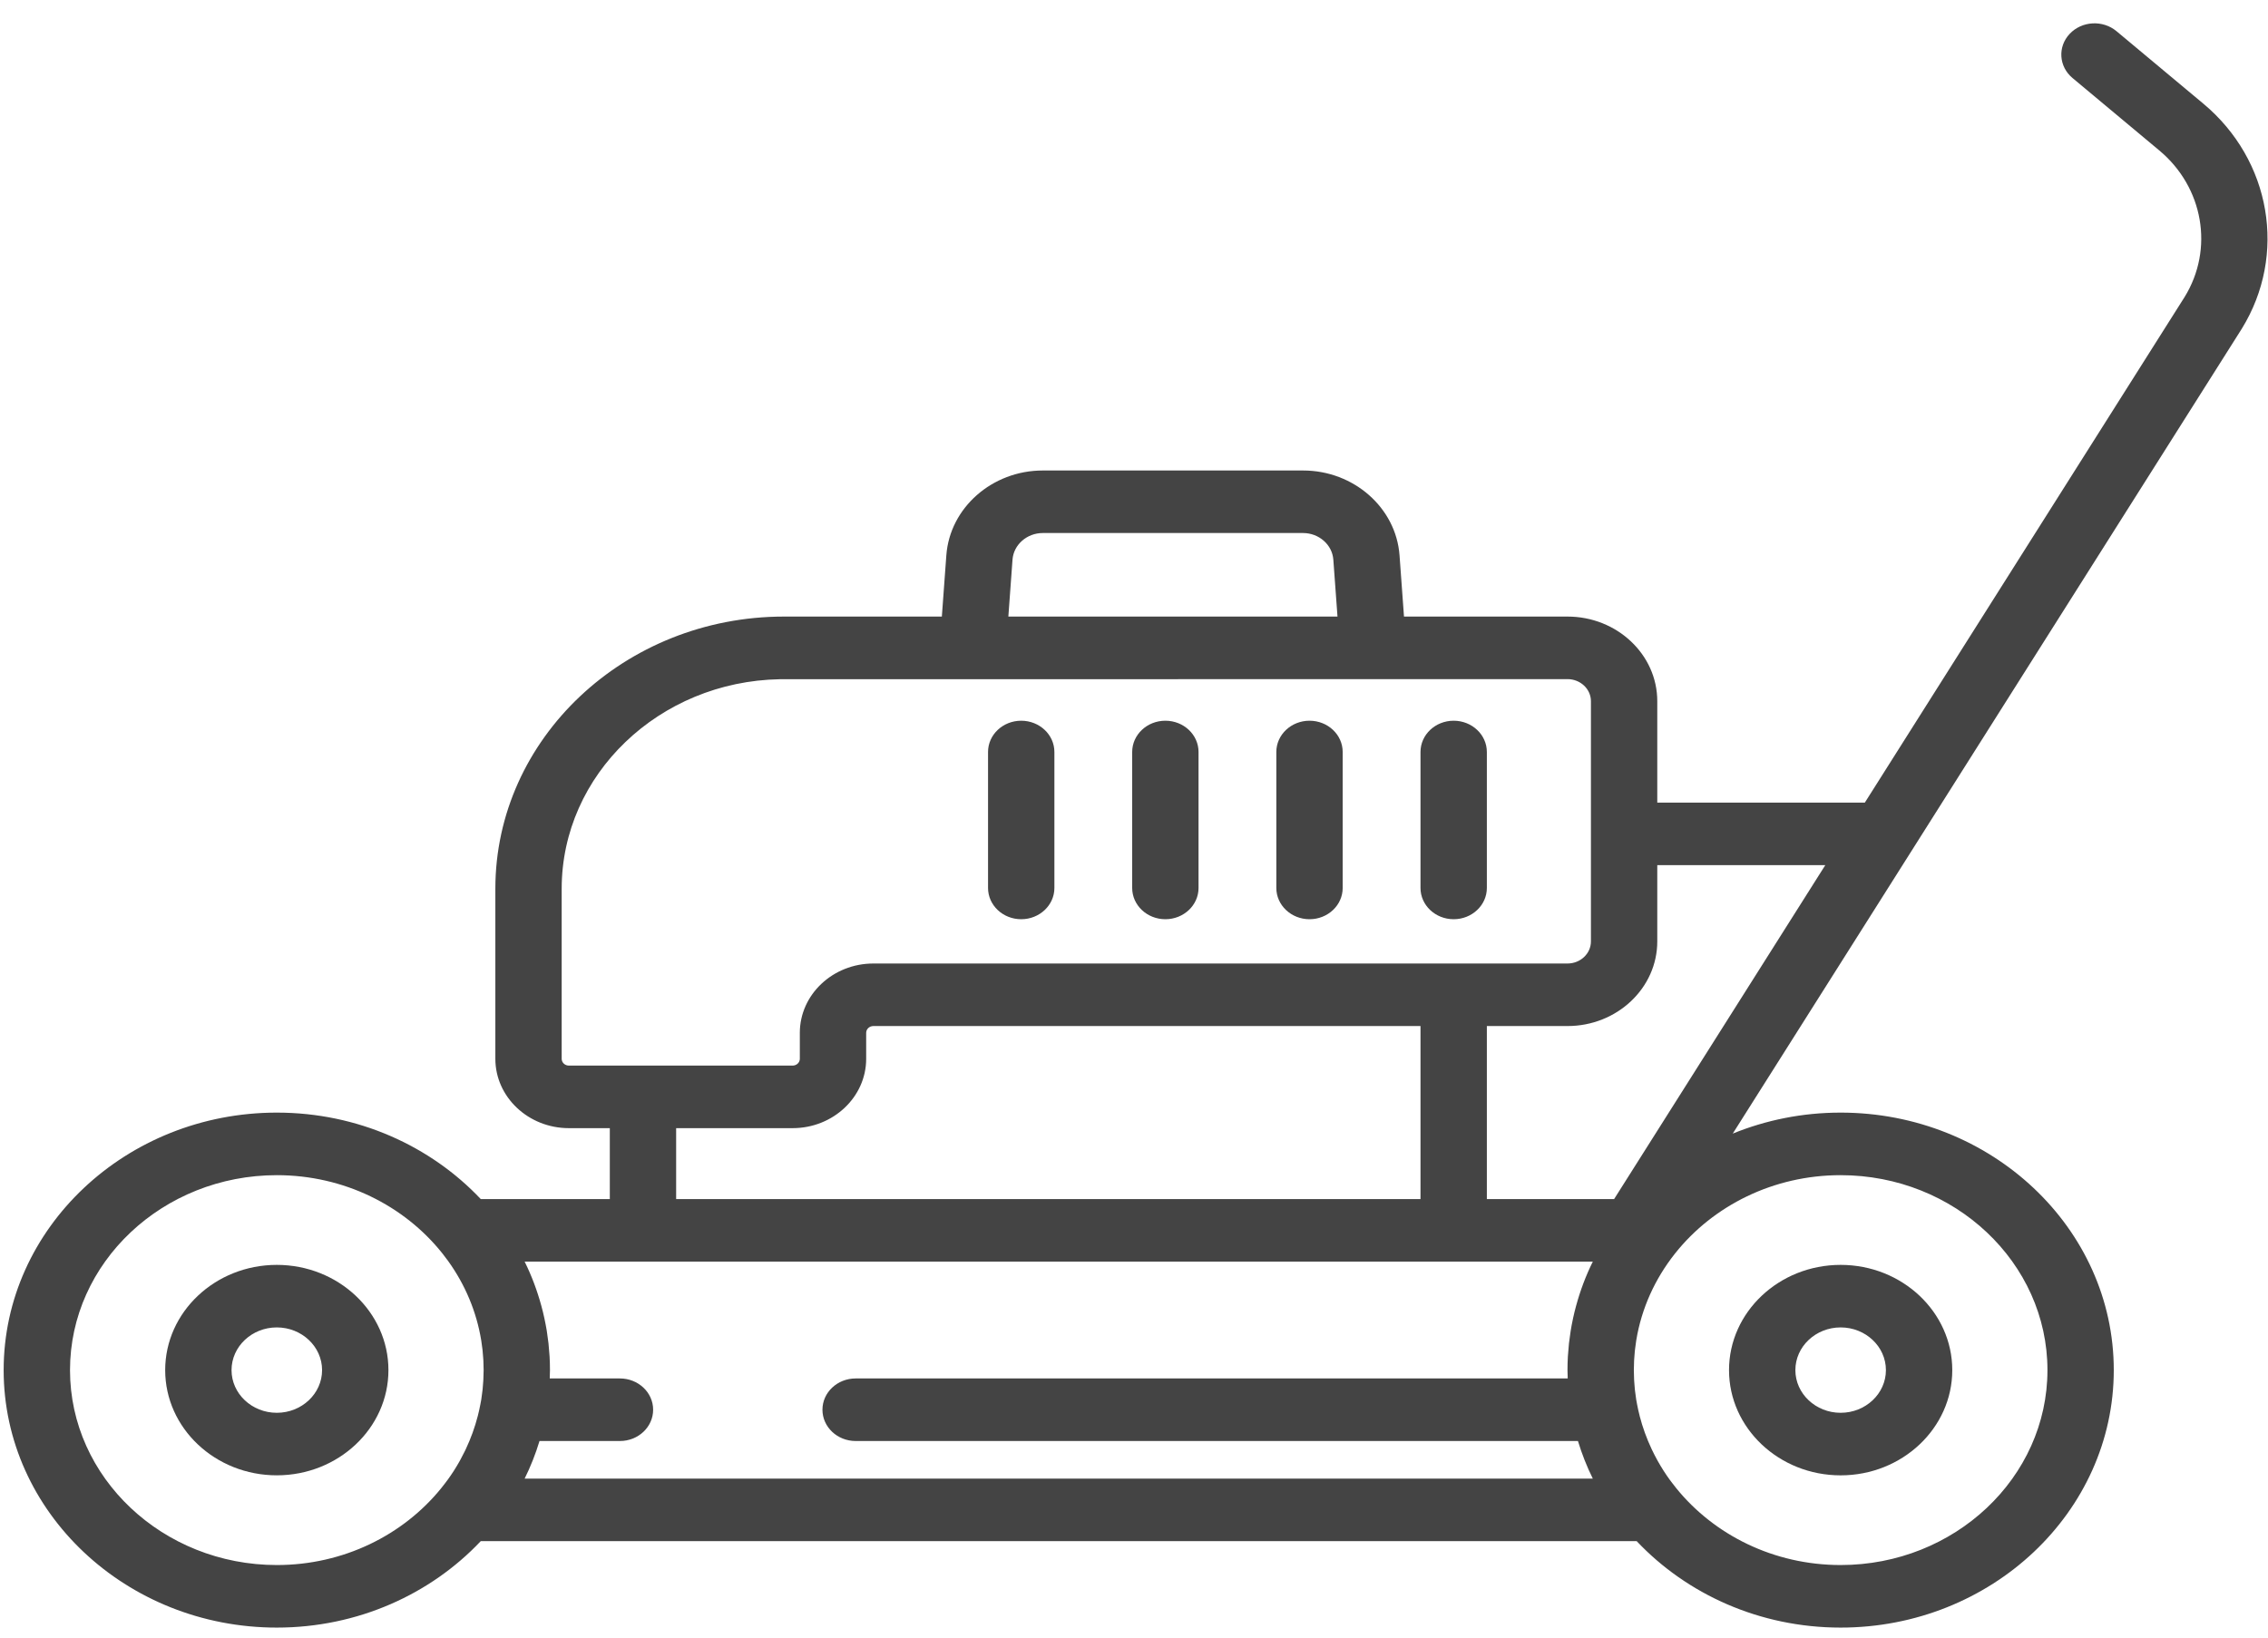 <svg width="90" height="65" viewBox="0 0 90 65" fill="none" xmlns="http://www.w3.org/2000/svg">
<path d="M87.433 4.114L83.988 1.238C83.443 0.784 82.611 0.831 82.129 1.345C81.647 1.858 81.698 2.643 82.243 3.097L85.688 5.973C87.444 7.438 87.862 9.889 86.691 11.788L74.001 31.858H65.765V27.832C65.765 25.98 64.167 24.473 62.202 24.473H55.714L55.537 22.043C55.399 20.154 53.718 18.675 51.71 18.675H41.38C39.372 18.675 37.691 20.154 37.553 22.043L37.375 24.473H31.114C24.796 24.473 19.657 29.319 19.657 35.276V42.027C19.657 43.544 20.966 44.779 22.575 44.779H24.199V47.594H19.078C17.091 45.49 14.2 44.162 10.985 44.162C5.008 44.162 0.145 48.747 0.145 54.383C0.145 60.018 5.008 64.603 10.985 64.603C14.2 64.603 17.091 63.275 19.077 61.172H64.948C66.935 63.275 69.826 64.603 73.041 64.603C79.018 64.603 83.88 60.018 83.88 54.383C83.88 48.747 79.018 44.162 73.041 44.162C71.521 44.162 70.074 44.46 68.76 44.995L88.96 13.048C90.767 10.118 90.125 6.361 87.433 4.114ZM40.179 22.214C40.223 21.621 40.75 21.157 41.38 21.157H51.709C52.339 21.157 52.867 21.621 52.91 22.214L53.075 24.473H40.014L40.179 22.214ZM22.575 42.296V42.296C22.417 42.296 22.289 42.175 22.289 42.027V35.276C22.289 30.743 26.155 27.047 30.941 26.96L62.202 26.956C62.715 26.956 63.132 27.349 63.132 27.832V37.367C63.132 37.851 62.715 38.244 62.202 38.244H34.658C33.049 38.244 31.739 39.478 31.739 40.996V42.027C31.739 42.175 31.611 42.296 31.453 42.296H25.515H22.575ZM56.369 40.726V47.594H26.831V44.779H31.453C33.063 44.779 34.372 43.544 34.372 42.027V40.996C34.372 40.847 34.5 40.726 34.658 40.726H56.369ZM19.181 54.754C19.18 54.785 19.177 54.815 19.175 54.845C19.169 54.943 19.162 55.04 19.152 55.136C19.149 55.162 19.146 55.188 19.143 55.214C19.131 55.325 19.116 55.435 19.099 55.545C19.097 55.552 19.096 55.56 19.095 55.568C19.085 55.629 19.072 55.688 19.061 55.749C19.032 55.9 18.999 56.05 18.961 56.199C18.96 56.201 18.96 56.203 18.959 56.205C18.844 56.655 18.684 57.094 18.485 57.518C18.475 57.538 18.466 57.557 18.457 57.577C18.401 57.693 18.341 57.808 18.279 57.922C18.266 57.946 18.252 57.972 18.239 57.996C18.169 58.12 18.097 58.241 18.021 58.361C18.015 58.369 18.011 58.378 18.005 58.386C17.928 58.506 17.847 58.623 17.764 58.738C17.728 58.788 17.69 58.836 17.653 58.885C17.603 58.95 17.553 59.015 17.502 59.078C16.001 60.926 13.638 62.12 10.985 62.12C6.46 62.12 2.778 58.649 2.778 54.383C2.778 50.116 6.46 46.645 10.985 46.645C13.657 46.645 16.035 47.856 17.535 49.726C17.548 49.743 17.562 49.76 17.576 49.778C17.646 49.867 17.715 49.959 17.782 50.051C17.785 50.055 17.788 50.059 17.79 50.062C18.452 50.986 18.907 52.05 19.095 53.197C19.097 53.205 19.098 53.213 19.099 53.221C19.117 53.33 19.131 53.441 19.144 53.551C19.147 53.577 19.149 53.603 19.152 53.629C19.162 53.725 19.17 53.822 19.176 53.92C19.178 53.95 19.18 53.981 19.182 54.011C19.188 54.134 19.192 54.258 19.192 54.383C19.191 54.507 19.187 54.631 19.181 54.754ZM20.819 58.69C21.058 58.207 21.254 57.708 21.409 57.197H24.601C25.328 57.197 25.918 56.641 25.918 55.955C25.918 55.27 25.328 54.714 24.601 54.714H21.815C21.819 54.604 21.824 54.494 21.824 54.383C21.824 54.202 21.819 54.022 21.809 53.843C21.803 53.745 21.793 53.649 21.785 53.553C21.779 53.474 21.774 53.396 21.765 53.318C21.751 53.19 21.732 53.062 21.713 52.935C21.707 52.893 21.702 52.85 21.695 52.807C21.671 52.661 21.642 52.516 21.612 52.372C21.608 52.351 21.604 52.331 21.599 52.31C21.566 52.154 21.527 51.998 21.485 51.843C21.483 51.837 21.482 51.831 21.48 51.825C21.316 51.224 21.098 50.639 20.819 50.076H63.207C62.928 50.639 62.709 51.225 62.545 51.827C62.544 51.831 62.543 51.836 62.541 51.841C62.499 51.996 62.46 52.153 62.426 52.311C62.422 52.331 62.418 52.35 62.414 52.37C62.383 52.515 62.355 52.661 62.331 52.808C62.324 52.85 62.319 52.892 62.313 52.934C62.294 53.062 62.275 53.189 62.261 53.318C62.252 53.396 62.248 53.474 62.241 53.552C62.233 53.649 62.223 53.745 62.217 53.843C62.207 54.022 62.202 54.202 62.202 54.383C62.202 54.494 62.207 54.604 62.211 54.714H33.954C33.227 54.714 32.637 55.27 32.637 55.955C32.637 56.641 33.227 57.197 33.954 57.197H62.617C62.772 57.708 62.968 58.207 63.207 58.69H20.819ZM73.041 46.645C77.566 46.645 81.248 50.116 81.248 54.383C81.248 58.649 77.566 62.12 73.041 62.12C70.387 62.12 68.024 60.925 66.523 59.076C66.473 59.014 66.424 58.952 66.376 58.888C66.338 58.838 66.299 58.788 66.261 58.737C66.178 58.622 66.098 58.506 66.022 58.387C66.015 58.377 66.009 58.365 66.002 58.355C65.927 58.237 65.856 58.118 65.788 57.998C65.774 57.971 65.76 57.945 65.745 57.918C65.684 57.807 65.626 57.694 65.571 57.579C65.56 57.558 65.55 57.537 65.54 57.515C65.342 57.094 65.183 56.656 65.067 56.208C65.066 56.203 65.065 56.197 65.064 56.191C65.026 56.047 64.994 55.901 64.966 55.754C64.954 55.691 64.941 55.63 64.931 55.566C64.93 55.56 64.929 55.553 64.928 55.546C64.91 55.436 64.895 55.325 64.883 55.213C64.88 55.188 64.877 55.162 64.874 55.136C64.865 55.04 64.857 54.943 64.851 54.845C64.849 54.815 64.847 54.785 64.845 54.754C64.839 54.631 64.835 54.507 64.835 54.383C64.835 54.258 64.839 54.134 64.845 54.011C64.847 53.981 64.849 53.95 64.851 53.92C64.857 53.823 64.865 53.725 64.874 53.629C64.877 53.603 64.88 53.578 64.883 53.552C64.895 53.441 64.91 53.33 64.928 53.22C64.929 53.213 64.93 53.206 64.931 53.199C65.139 51.93 65.675 50.762 66.454 49.774C66.465 49.76 66.477 49.746 66.488 49.731C67.987 47.858 70.366 46.645 73.041 46.645ZM64.052 47.594H59.002V40.726H62.203C64.167 40.726 65.765 39.219 65.765 37.367V34.34H72.432L64.052 47.594Z" fill="#444444"/>
<path d="M10.984 50.206C8.542 50.206 6.555 52.08 6.555 54.383C6.555 56.686 8.542 58.559 10.984 58.559C13.427 58.559 15.414 56.686 15.414 54.383C15.414 52.08 13.427 50.206 10.984 50.206ZM10.984 56.077C9.994 56.077 9.188 55.317 9.188 54.383C9.188 53.449 9.994 52.688 10.984 52.688C11.975 52.688 12.781 53.449 12.781 54.383C12.781 55.317 11.975 56.077 10.984 56.077Z" fill="#444444"/>
<path d="M73.041 50.206C70.599 50.206 68.612 52.08 68.612 54.383C68.612 56.686 70.599 58.56 73.041 58.56C75.484 58.56 77.471 56.686 77.471 54.383C77.471 52.08 75.484 50.206 73.041 50.206ZM73.041 56.077C72.051 56.077 71.245 55.317 71.245 54.383C71.245 53.449 72.051 52.688 73.041 52.688C74.032 52.688 74.838 53.449 74.838 54.383C74.838 55.317 74.032 56.077 73.041 56.077Z" fill="#444444"/>
<path d="M40.524 28.607C39.797 28.607 39.208 29.163 39.208 29.848V35.245C39.208 35.93 39.797 36.486 40.524 36.486C41.251 36.486 41.841 35.93 41.841 35.245V29.848C41.841 29.163 41.251 28.607 40.524 28.607Z" fill="#444444"/>
<path d="M46.245 28.607C45.517 28.607 44.928 29.163 44.928 29.848V35.245C44.928 35.93 45.517 36.486 46.245 36.486C46.972 36.486 47.561 35.93 47.561 35.245V29.848C47.561 29.163 46.972 28.607 46.245 28.607Z" fill="#444444"/>
<path d="M51.965 28.607C51.238 28.607 50.648 29.163 50.648 29.848V35.245C50.648 35.93 51.238 36.486 51.965 36.486C52.692 36.486 53.281 35.93 53.281 35.245V29.848C53.281 29.163 52.692 28.607 51.965 28.607Z" fill="#444444"/>
<path d="M57.685 28.607C56.958 28.607 56.369 29.163 56.369 29.848V35.245C56.369 35.93 56.958 36.486 57.685 36.486C58.412 36.486 59.002 35.93 59.002 35.245V29.848C59.002 29.163 58.412 28.607 57.685 28.607Z" fill="#444444"/>
</svg>
